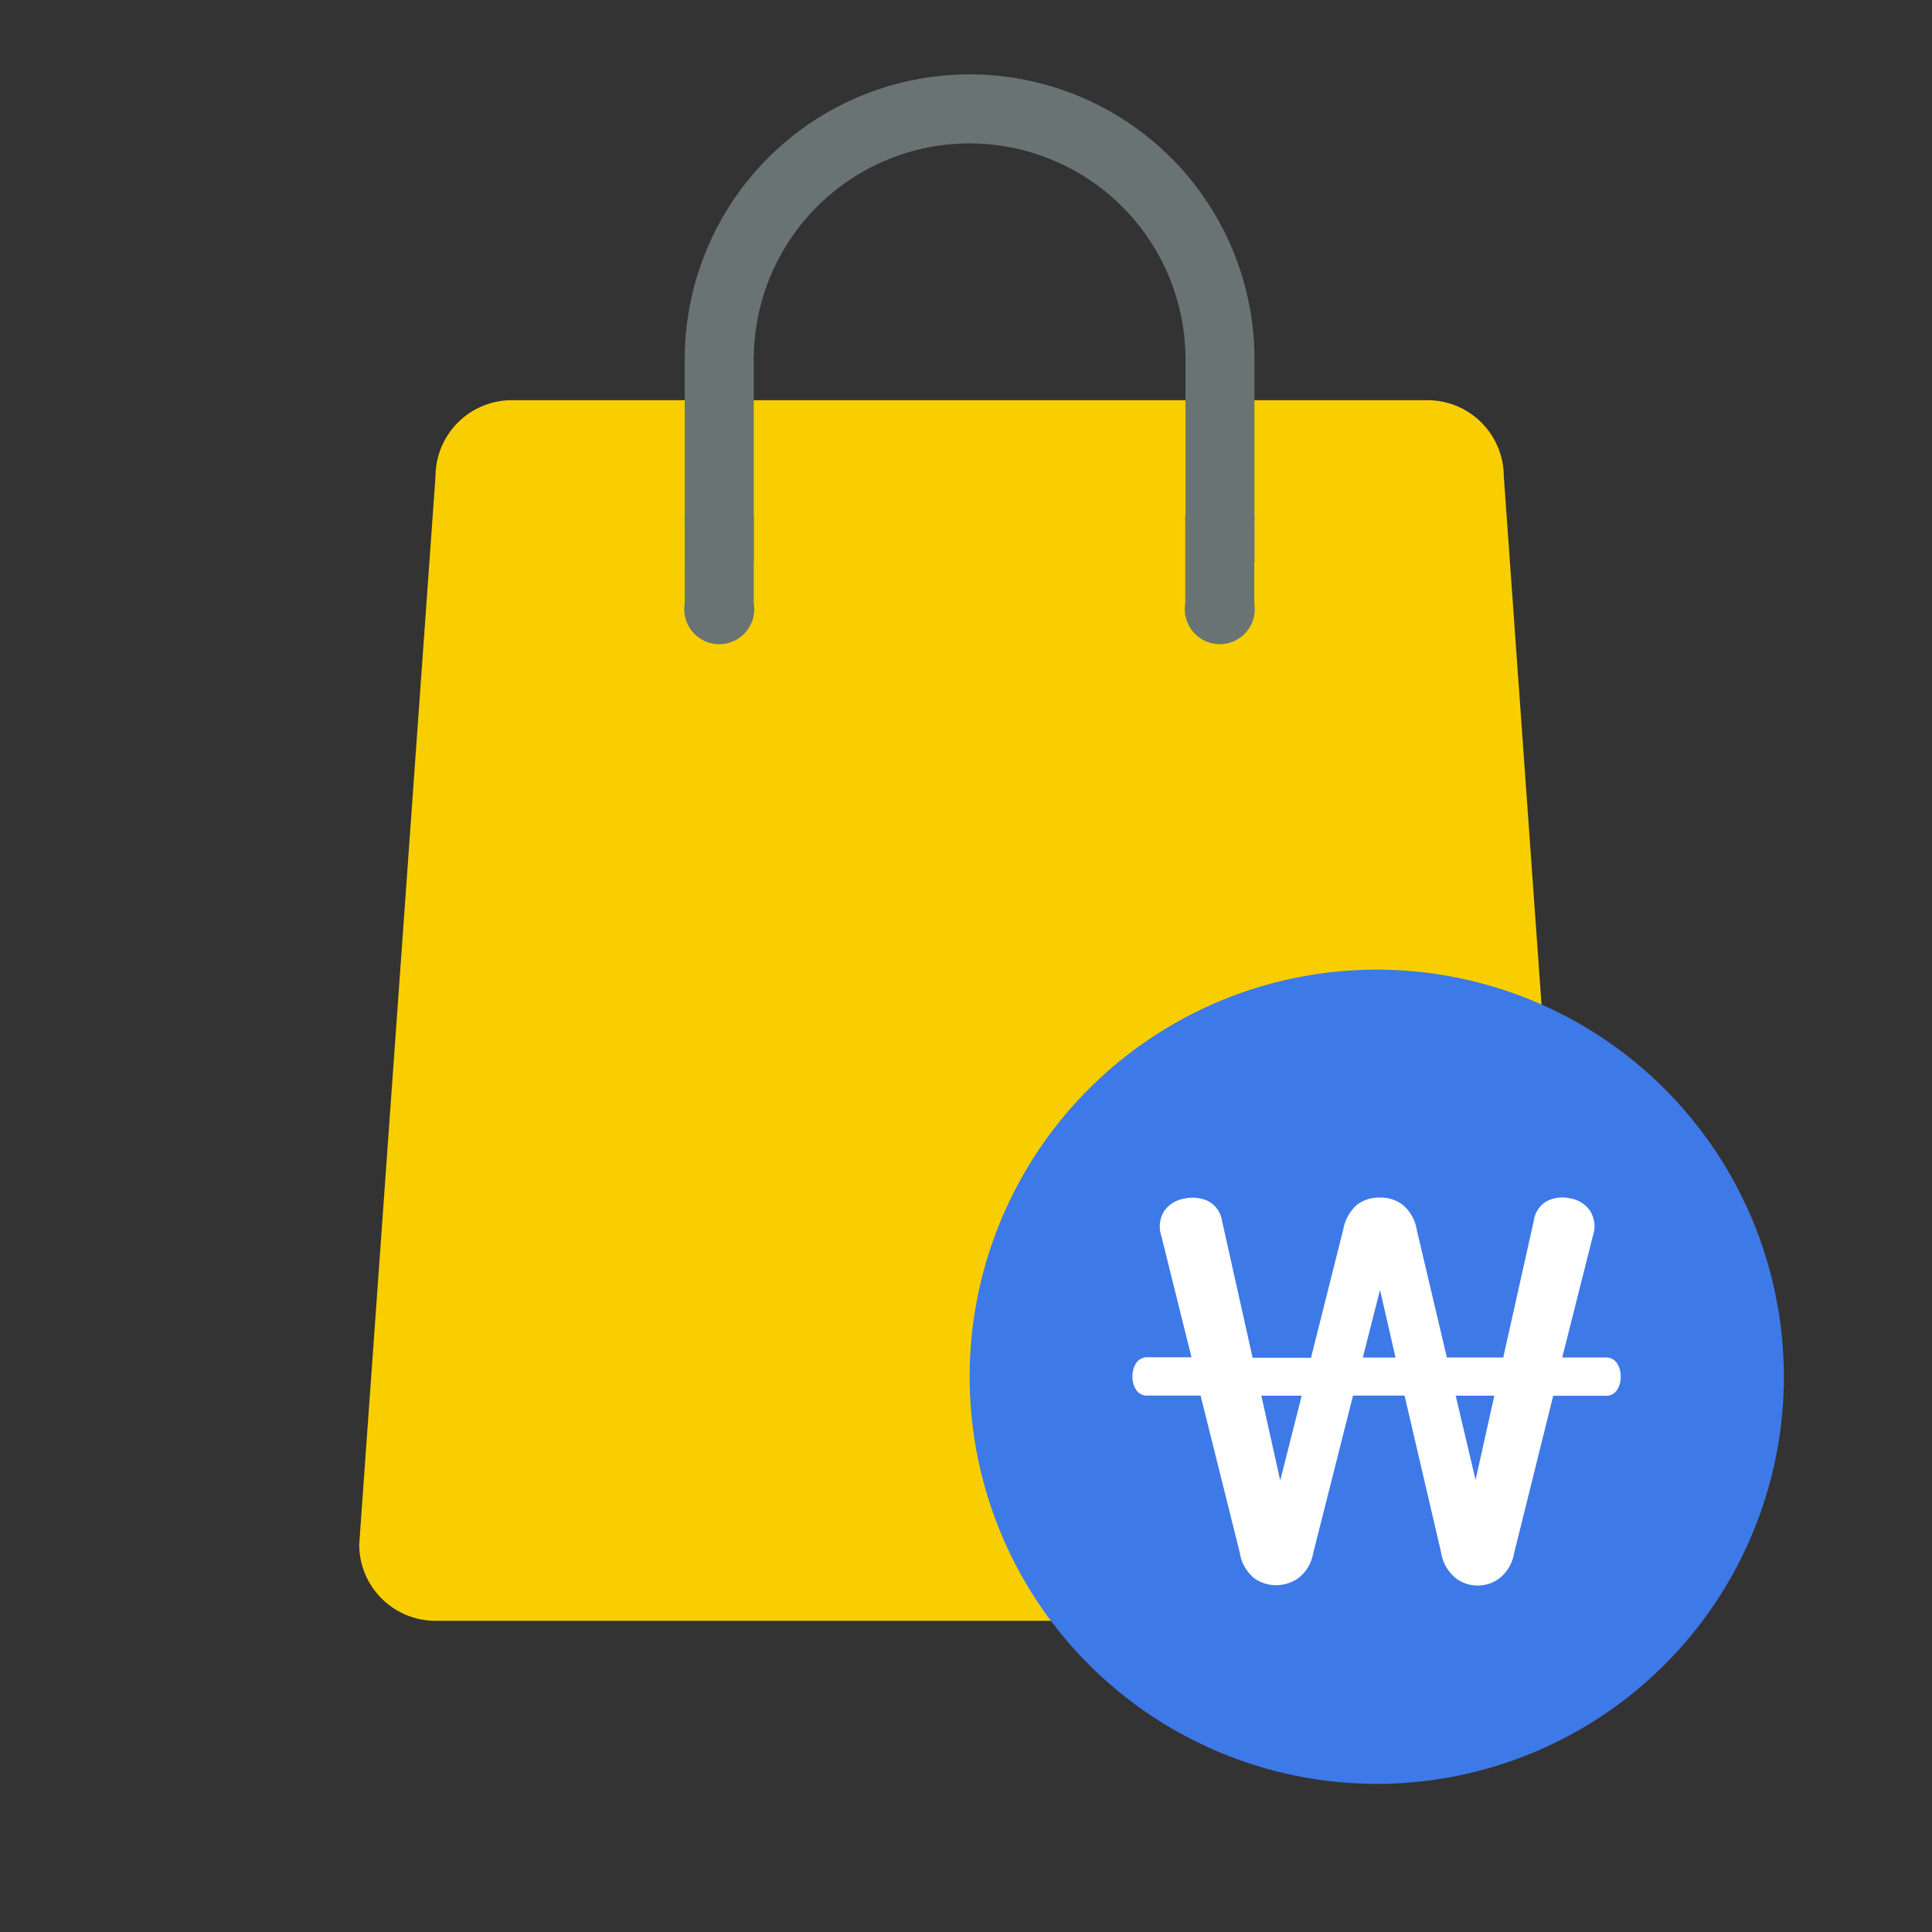 <svg xmlns="http://www.w3.org/2000/svg" id="push-talk-02" width="28" height="28" viewBox="0 0 28 28">
    <rect x="0" y="0" width="28" height="28" fill="#333333" stroke="none"/>
    <defs>
        <style>
            .cls-2{fill:#f8ce00}.cls-5{fill:#6a7373}
        </style>
    </defs>
    <path id="사각형_6781" fill="none" d="M0 0h28v28H0z"/>
    <path id="패스_9063" d="M7.418 5.8h13.27a1.106 1.106 0 0 1 1.106 1.1L22.9 22.384a1.106 1.106 0 0 1-1.106 1.106H6.312a1.106 1.106 0 0 1-1.106-1.106L6.312 6.9a1.106 1.106 0 0 1 1.106-1.1z" class="cls-2"/>
    <path id="패스_9073" fill="#3e79e8" d="M19.953 14.053a5.9 5.9 0 1 1-5.9 5.9 5.9 5.9 0 0 1 5.9-5.9z"/>
    <path id="패스_9062" fill="#fff" d="M20 17.356a.533.533 0 0 1 .323.1.6.6 0 0 1 .21.367l.436 1.851h.817l.443-1.983a.381.381 0 0 1 .2-.288.5.5 0 0 1 .331-.035.439.439 0 0 1 .284.179.422.422 0 0 1 .043.358l-.446 1.769h.622a.189.189 0 0 1 .171.082.345.345 0 0 1 .054.2.332.332 0 0 1-.054.191.189.189 0 0 1-.171.082h-.753l-.567 2.283a.586.586 0 0 1-.212.362.525.525 0 0 1-.63 0 .6.6 0 0 1-.216-.377l-.529-2.271h-.747l-.578 2.286a.575.575 0 0 1-.218.362.561.561 0 0 1-.319.1.546.546 0 0 1-.315-.1.592.592 0 0 1-.211-.371l-.568-2.277h-.762a.189.189 0 0 1-.171-.082.332.332 0 0 1-.054-.191.345.345 0 0 1 .054-.2.189.189 0 0 1 .171-.082h.63l-.438-1.763a.422.422 0 0 1 .043-.358.444.444 0 0 1 .292-.179.546.546 0 0 1 .336.032.387.387 0 0 1 .21.292l.443 1.983H19l.466-1.855a.627.627 0 0 1 .2-.362.528.528 0 0 1 .334-.105zm-1.446 4.1l.311-1.229h-.585zm2.831-.008l.272-1.221h-.56zm-1.634-1.773h.474L20 18.694z"/>
    <path id="패스_9418" d="M14.052 2.078a3.131 3.131 0 0 0-3.128 3.128v3.129h6.257V5.206a3.132 3.132 0 0 0-3.129-3.128m0-1a4.129 4.129 0 0 1 4.129 4.128v4.129H9.924V5.206a4.128 4.128 0 0 1 4.128-4.128z" class="cls-5"/>
    <path id="패스_9071" d="M8.745 8.155h10.616v3.539H8.745z" class="cls-2"/>
    <path id="패스_9420" d="M10.424 6.975a.55.55 0 0 1 .5.59v1.18a.507.507 0 1 1-1 0v-1.18a.55.55 0 0 1 .5-.59z" class="cls-5"/>
    <path id="패스_9422" d="M17.5 6.975a.55.55 0 0 1 .5.59v1.18a.507.507 0 1 1-1 0v-1.18a.55.55 0 0 1 .5-.59z" class="cls-5" transform="translate(.178)"/>
</svg>
